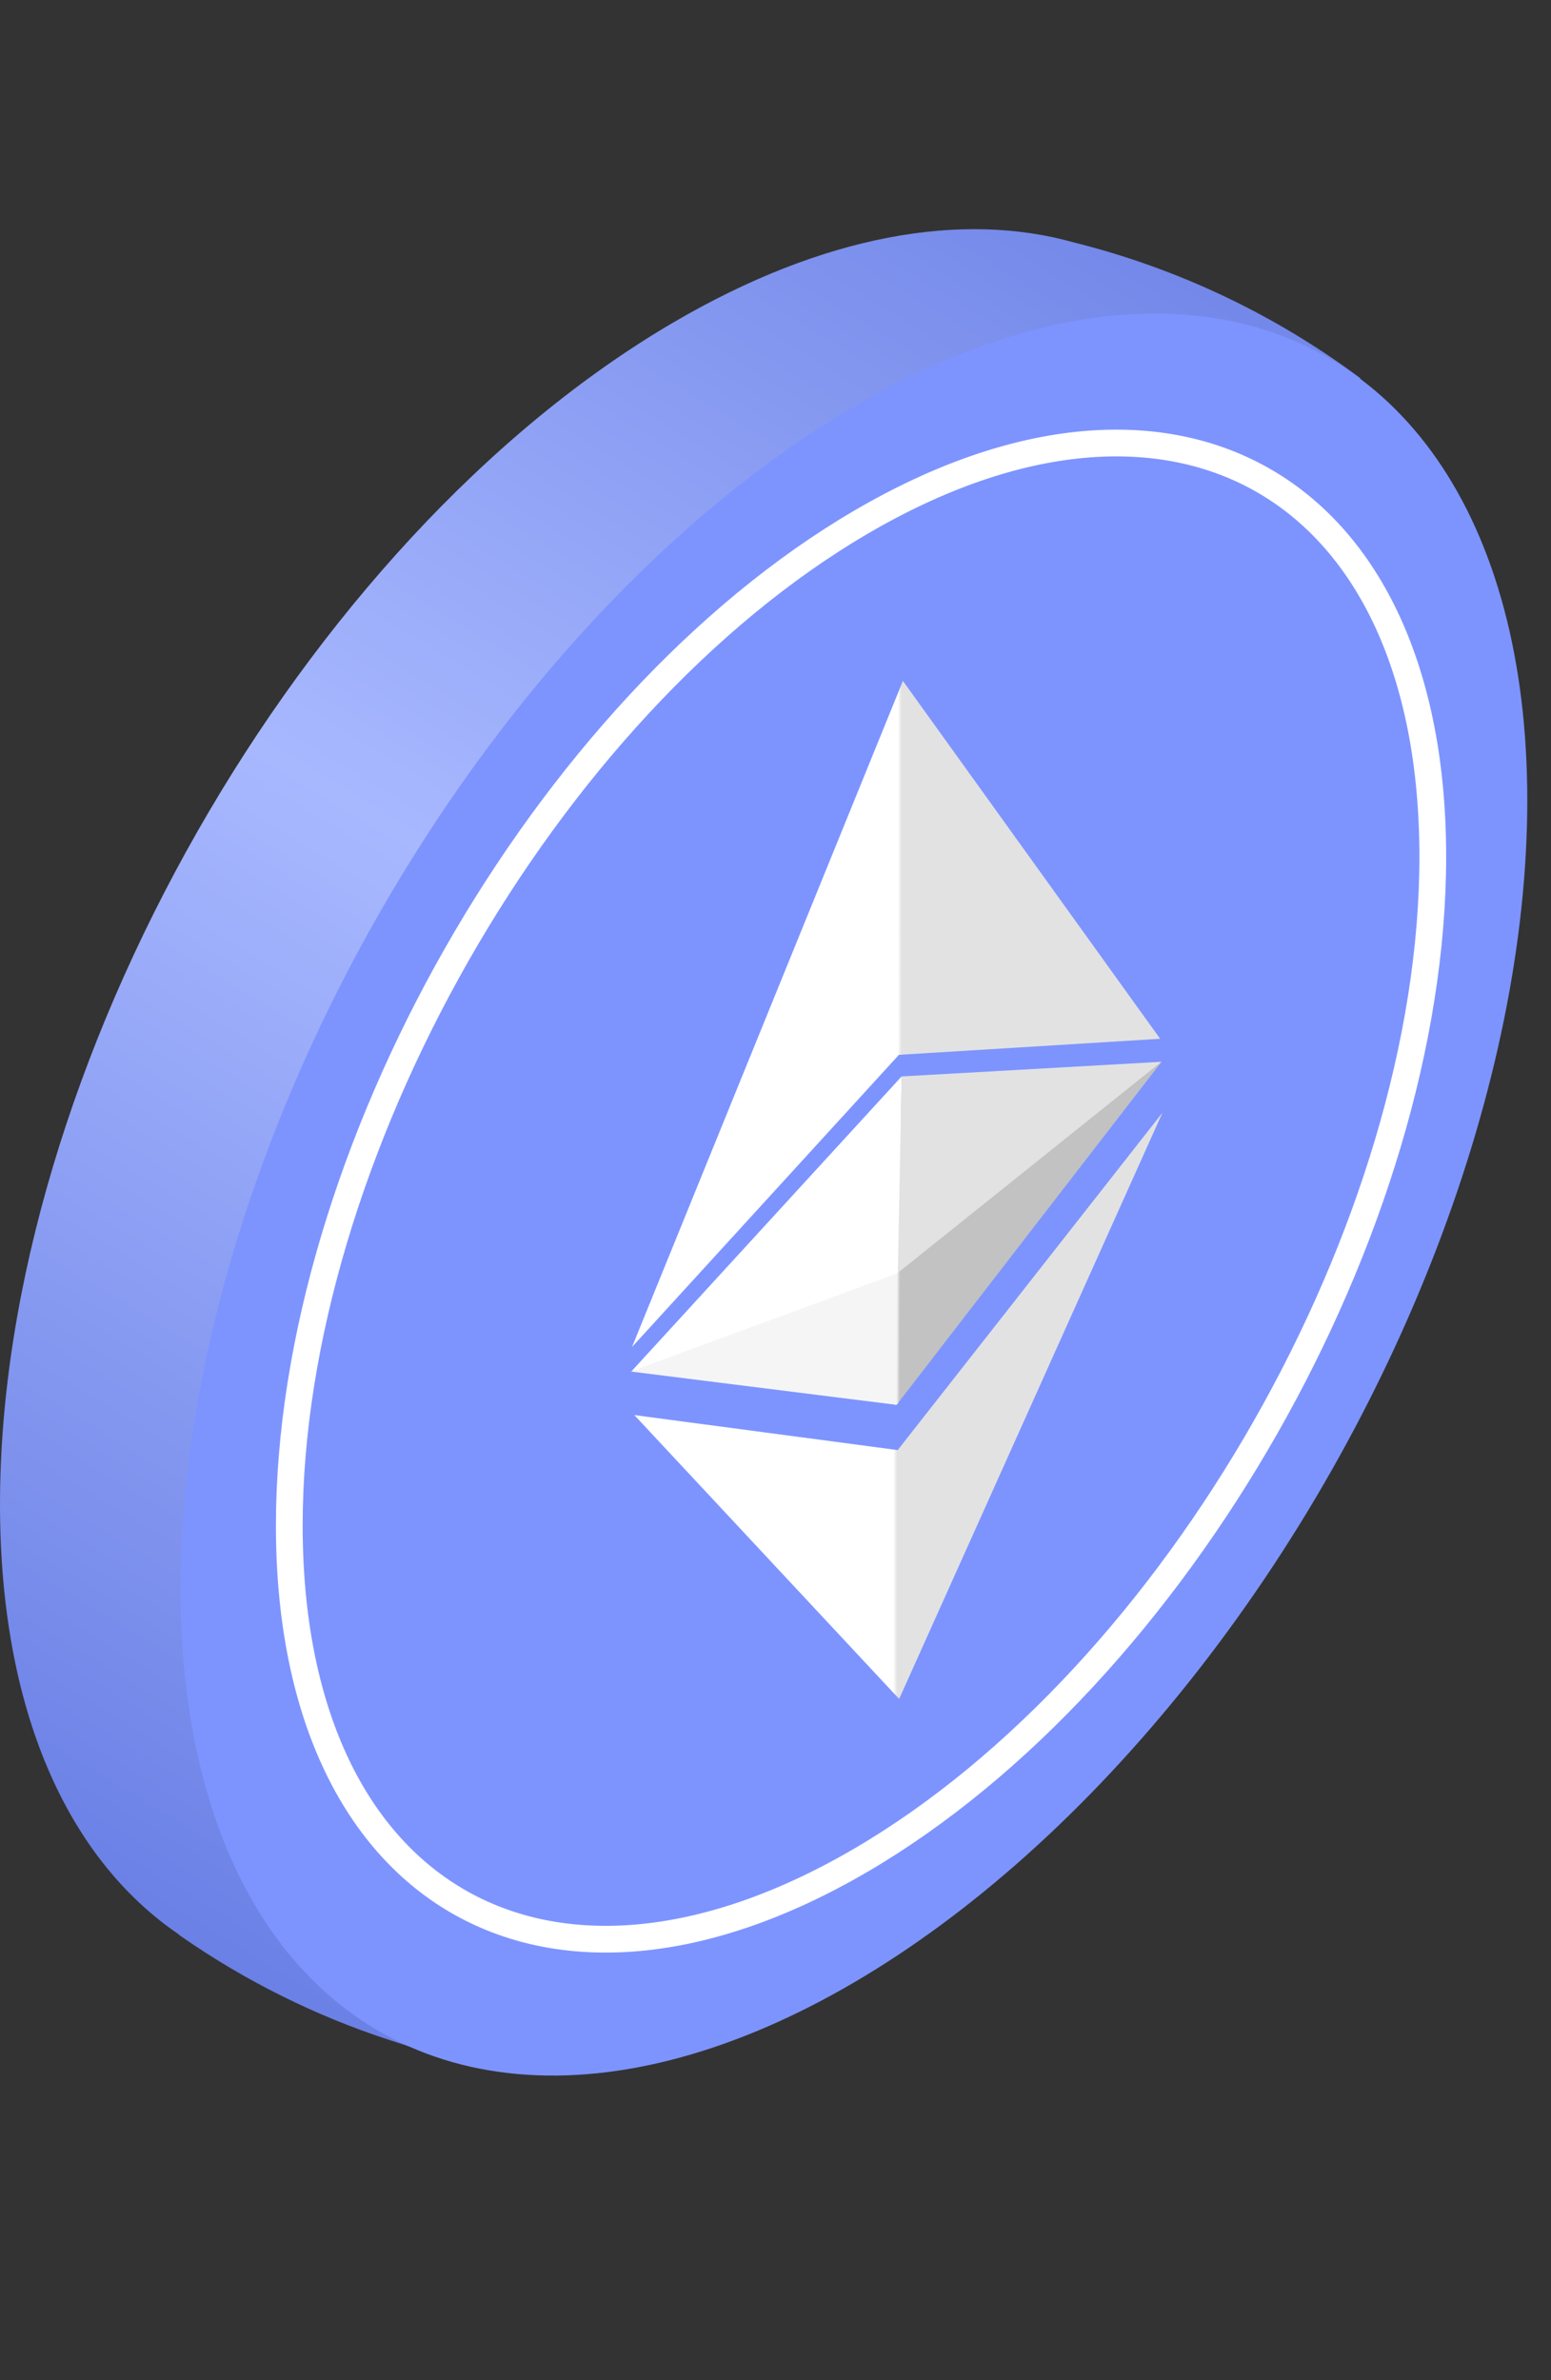 <svg width="58" height="89" viewBox="0 0 58 89" fill="none" xmlns="http://www.w3.org/2000/svg">
<rect x="0" y="0" width="58" height="89" fill="#333333" stroke="none"/>
<path fill-rule="evenodd" clip-rule="evenodd" d="M50.374 26.787C50.374 43.059 39.097 62.846 25.187 70.983C21.758 72.988 18.49 74.099 15.511 74.39L17.657 77.289L14.579 76.287C11.799 75.382 9.168 74.073 6.769 72.403C6.73 72.375 6.693 72.346 6.658 72.314C2.524 69.483 0 63.95 0 56.251C0 39.978 11.277 20.191 25.187 12.054C30.793 8.775 35.972 7.889 40.157 9.065C44.036 10.034 47.686 11.764 50.891 14.157L46.468 13.304C48.942 16.416 50.374 20.987 50.374 26.787Z" fill="url(#paint0_linear_1673_3397)"/>
<ellipse cx="29.179" cy="29.464" rx="29.179" ry="29.464" transform="matrix(0.863 -0.505 2.17458e-08 1 6.75 29.94)" fill="url(#paint1_linear_1673_3397)"/>
<path d="M53.579 32.034C53.579 45.854 44.002 62.651 32.199 69.555C20.395 76.46 10.818 70.865 10.818 57.045C10.818 43.224 20.395 26.428 32.199 19.524C44.002 12.619 53.579 18.213 53.579 32.034Z" stroke="white"/>
<path d="M43.47 41.607L33.624 63.529L23.721 52.914L33.57 54.223L43.47 41.607Z" fill="url(#paint2_linear_1673_3397)"/>
<path d="M33.764 25.461L43.384 38.843L33.615 39.443L23.635 50.368L33.764 25.461Z" fill="url(#paint3_linear_1673_3397)"/>
<path d="M33.576 52.505L33.716 40.251L23.632 51.258L33.576 52.505Z" fill="white"/>
<path d="M33.481 52.559L33.716 40.251L43.429 39.703L33.481 52.559Z" fill="#E2E2E2"/>
<path d="M33.546 47.619L23.584 51.285L33.529 52.532L43.429 39.703L33.546 47.619Z" fill="url(#paint4_linear_1673_3397)"/>
<defs>
<linearGradient id="paint0_linear_1673_3397" x1="9.958" y1="78.817" x2="54.175" y2="6.032" gradientUnits="userSpaceOnUse">
<stop stop-color="#657BE3"/>
<stop offset="0.509" stop-color="#A8B8FF"/>
<stop offset="1" stop-color="#657BE3"/>
</linearGradient>
<linearGradient id="paint1_linear_1673_3397" x1="49.934" y1="7.323" x2="24.817" y2="61.862" gradientUnits="userSpaceOnUse">
<stop stop-color="#7D94FF"/>
<stop offset="1" stop-color="#7D94FF"/>
</linearGradient>
<linearGradient id="paint2_linear_1673_3397" x1="32.23" y1="25.273" x2="34.728" y2="25.273" gradientUnits="userSpaceOnUse">
<stop offset="0.469" stop-color="white"/>
<stop offset="0.531" stop-color="#E2E2E2"/>
</linearGradient>
<linearGradient id="paint3_linear_1673_3397" x1="27.138" y1="46.041" x2="40.011" y2="46.041" gradientUnits="userSpaceOnUse">
<stop offset="0.5" stop-color="white"/>
<stop offset="0.511" stop-color="#E2E2E2"/>
</linearGradient>
<linearGradient id="paint4_linear_1673_3397" x1="32.919" y1="49.906" x2="34.252" y2="49.911" gradientUnits="userSpaceOnUse">
<stop offset="0.457" stop-color="#F5F5F5"/>
<stop offset="0.551" stop-color="#C1C2C1"/>
</linearGradient>
</defs>
</svg>

